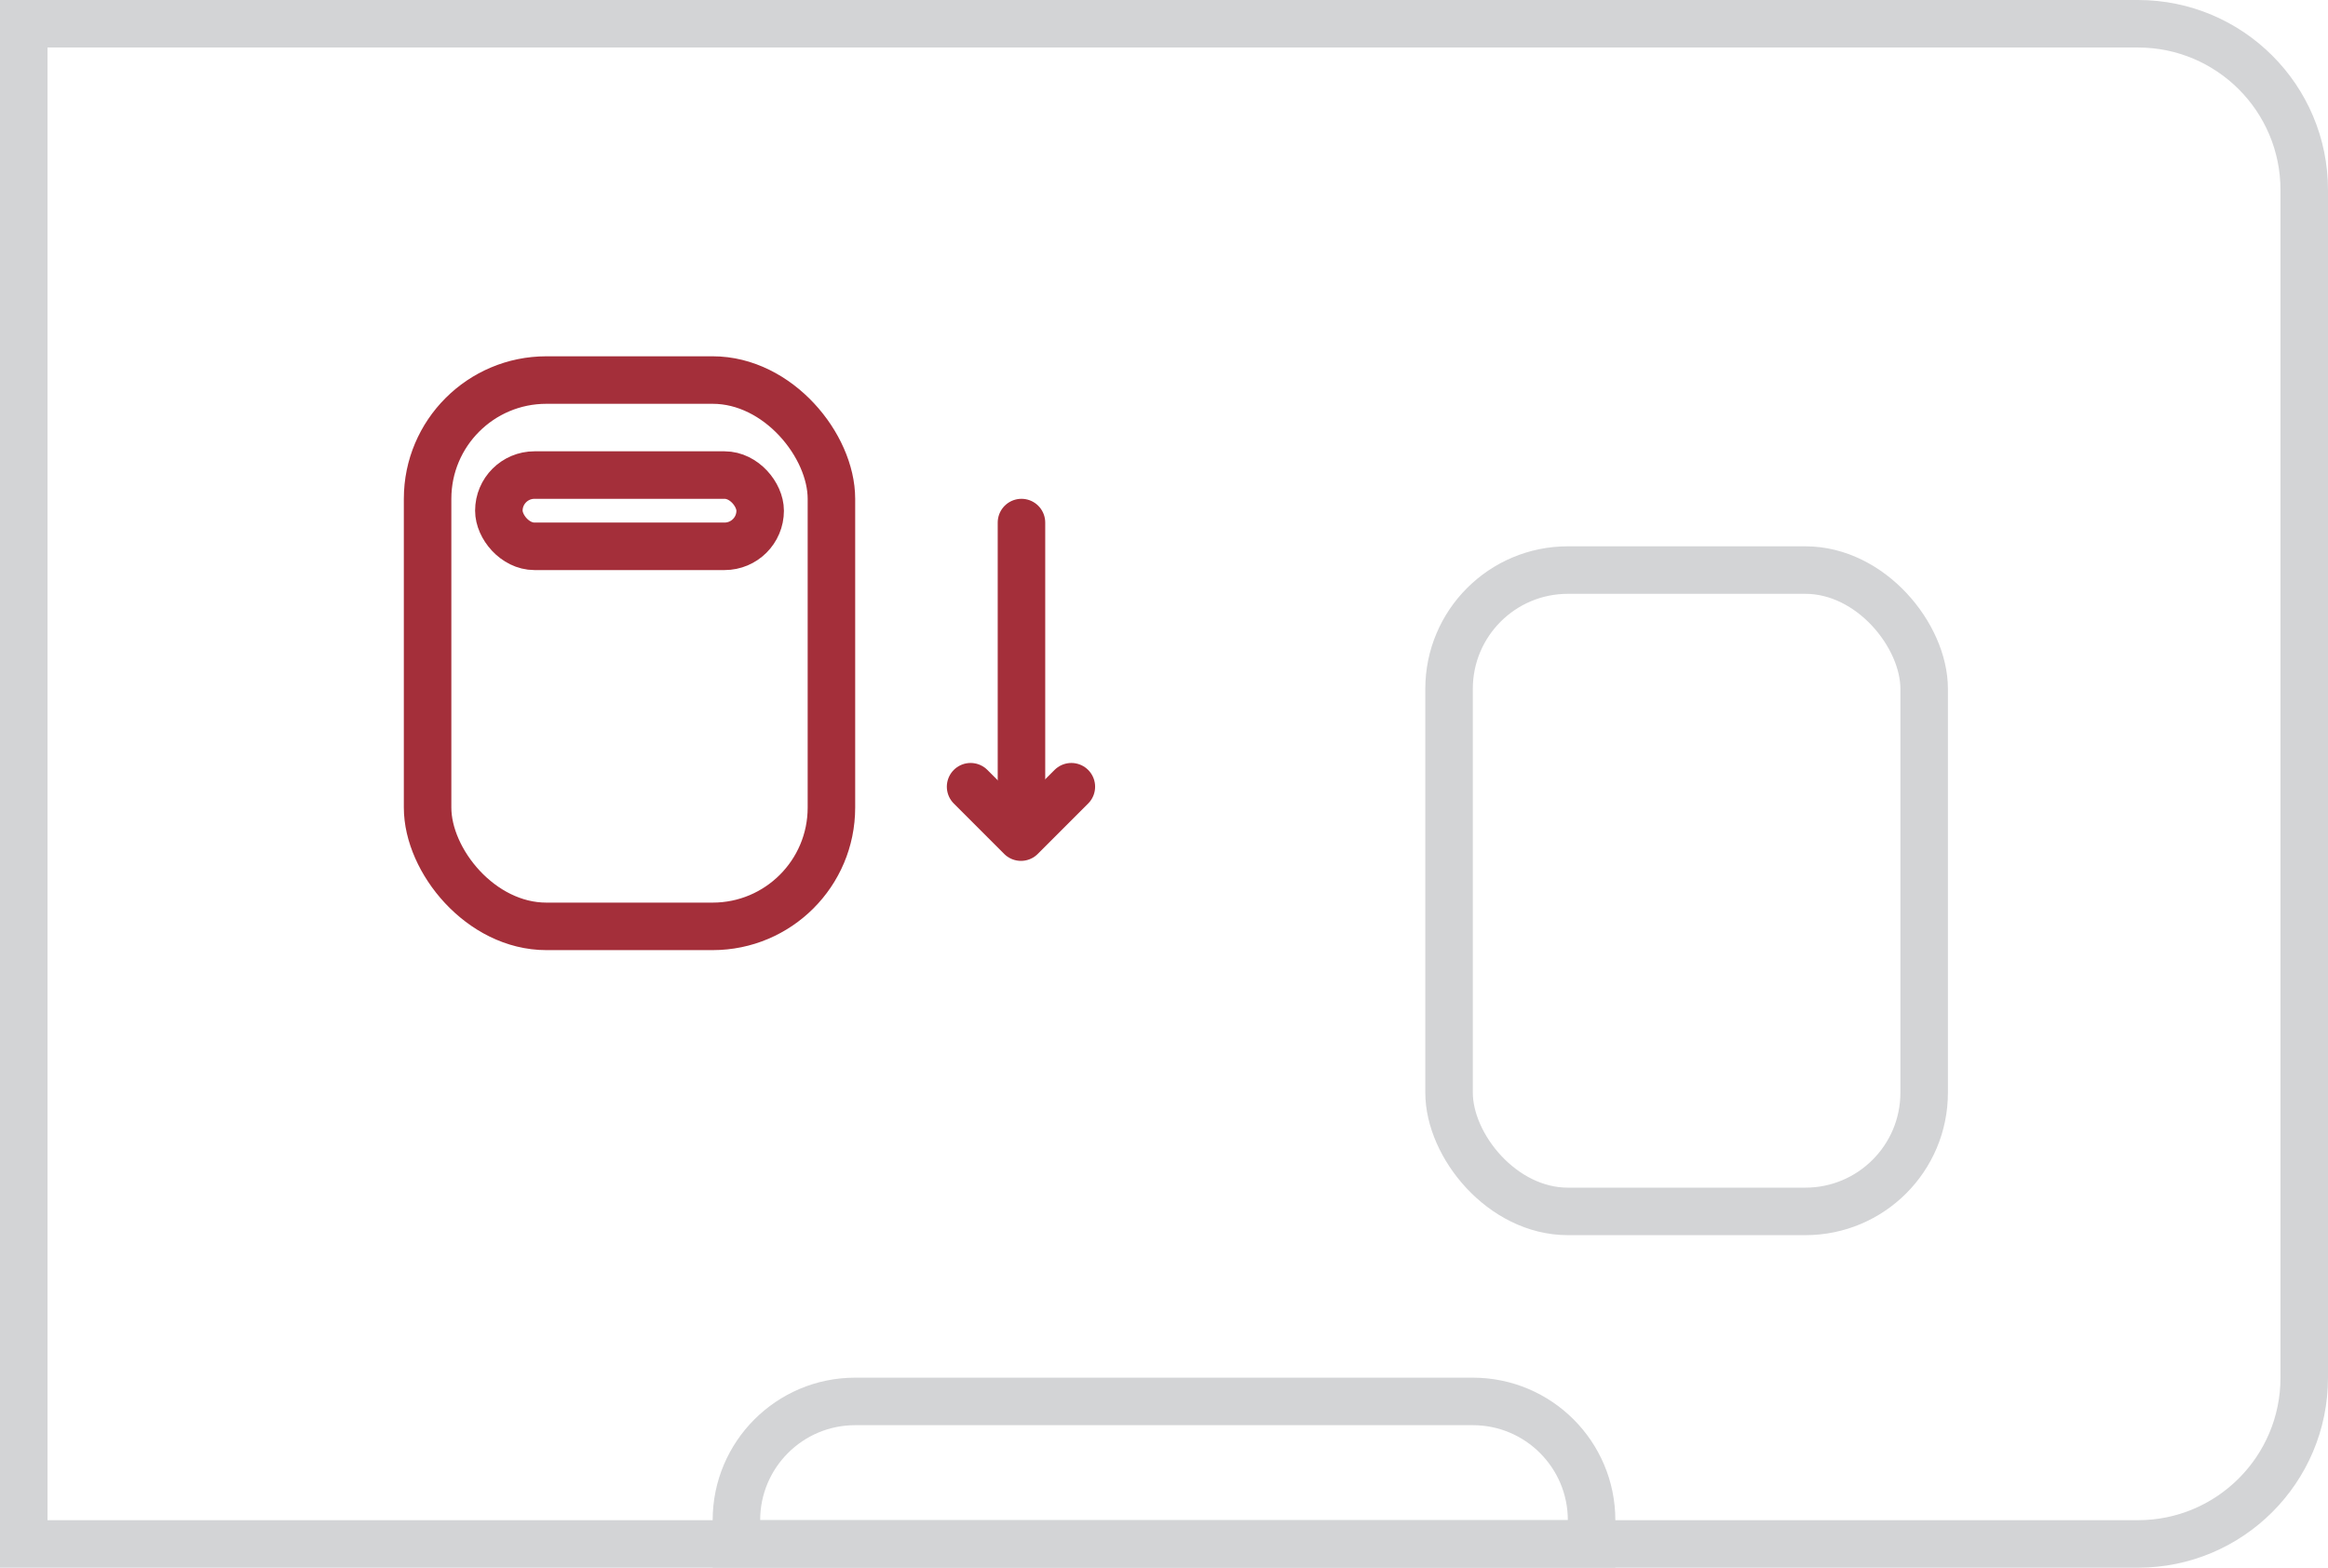 <svg width="98" height="66" viewBox="0 0 98 66" fill="none" xmlns="http://www.w3.org/2000/svg">
  <path d="M90 1C93.866 1 97 4.134 97 8L97 58C97 61.866 93.866 65 90 65L1 65L1 1L90 1Z" stroke="#D3D4D6" stroke-width="2"/>
  <rect x="61" y="24" width="20" height="27" rx="5" stroke="#D3D4D6" stroke-width="2"/>
  <path d="M31 64C31 61.239 33.239 59 36 59H62C64.761 59 67 61.239 67 64V65H31V64Z" stroke="#D3D4D6" stroke-width="2"/>
  <rect x="18" y="16" width="17" height="23" rx="5" stroke="#A42F3A" stroke-width="2"/>
  <rect x="21" y="20" width="11" height="3" rx="1.5" stroke="#A42F3A" stroke-width="2"/>
  <path d="M45.1 33.121L42.979 35.243L40.858 33.121" stroke="#A42F3A" stroke-width="2" stroke-linecap="round" stroke-linejoin="round"/>
  <path d="M43 34L43 22" stroke="#A42F3A" stroke-width="2" stroke-linecap="round" stroke-linejoin="round"/>
</svg>